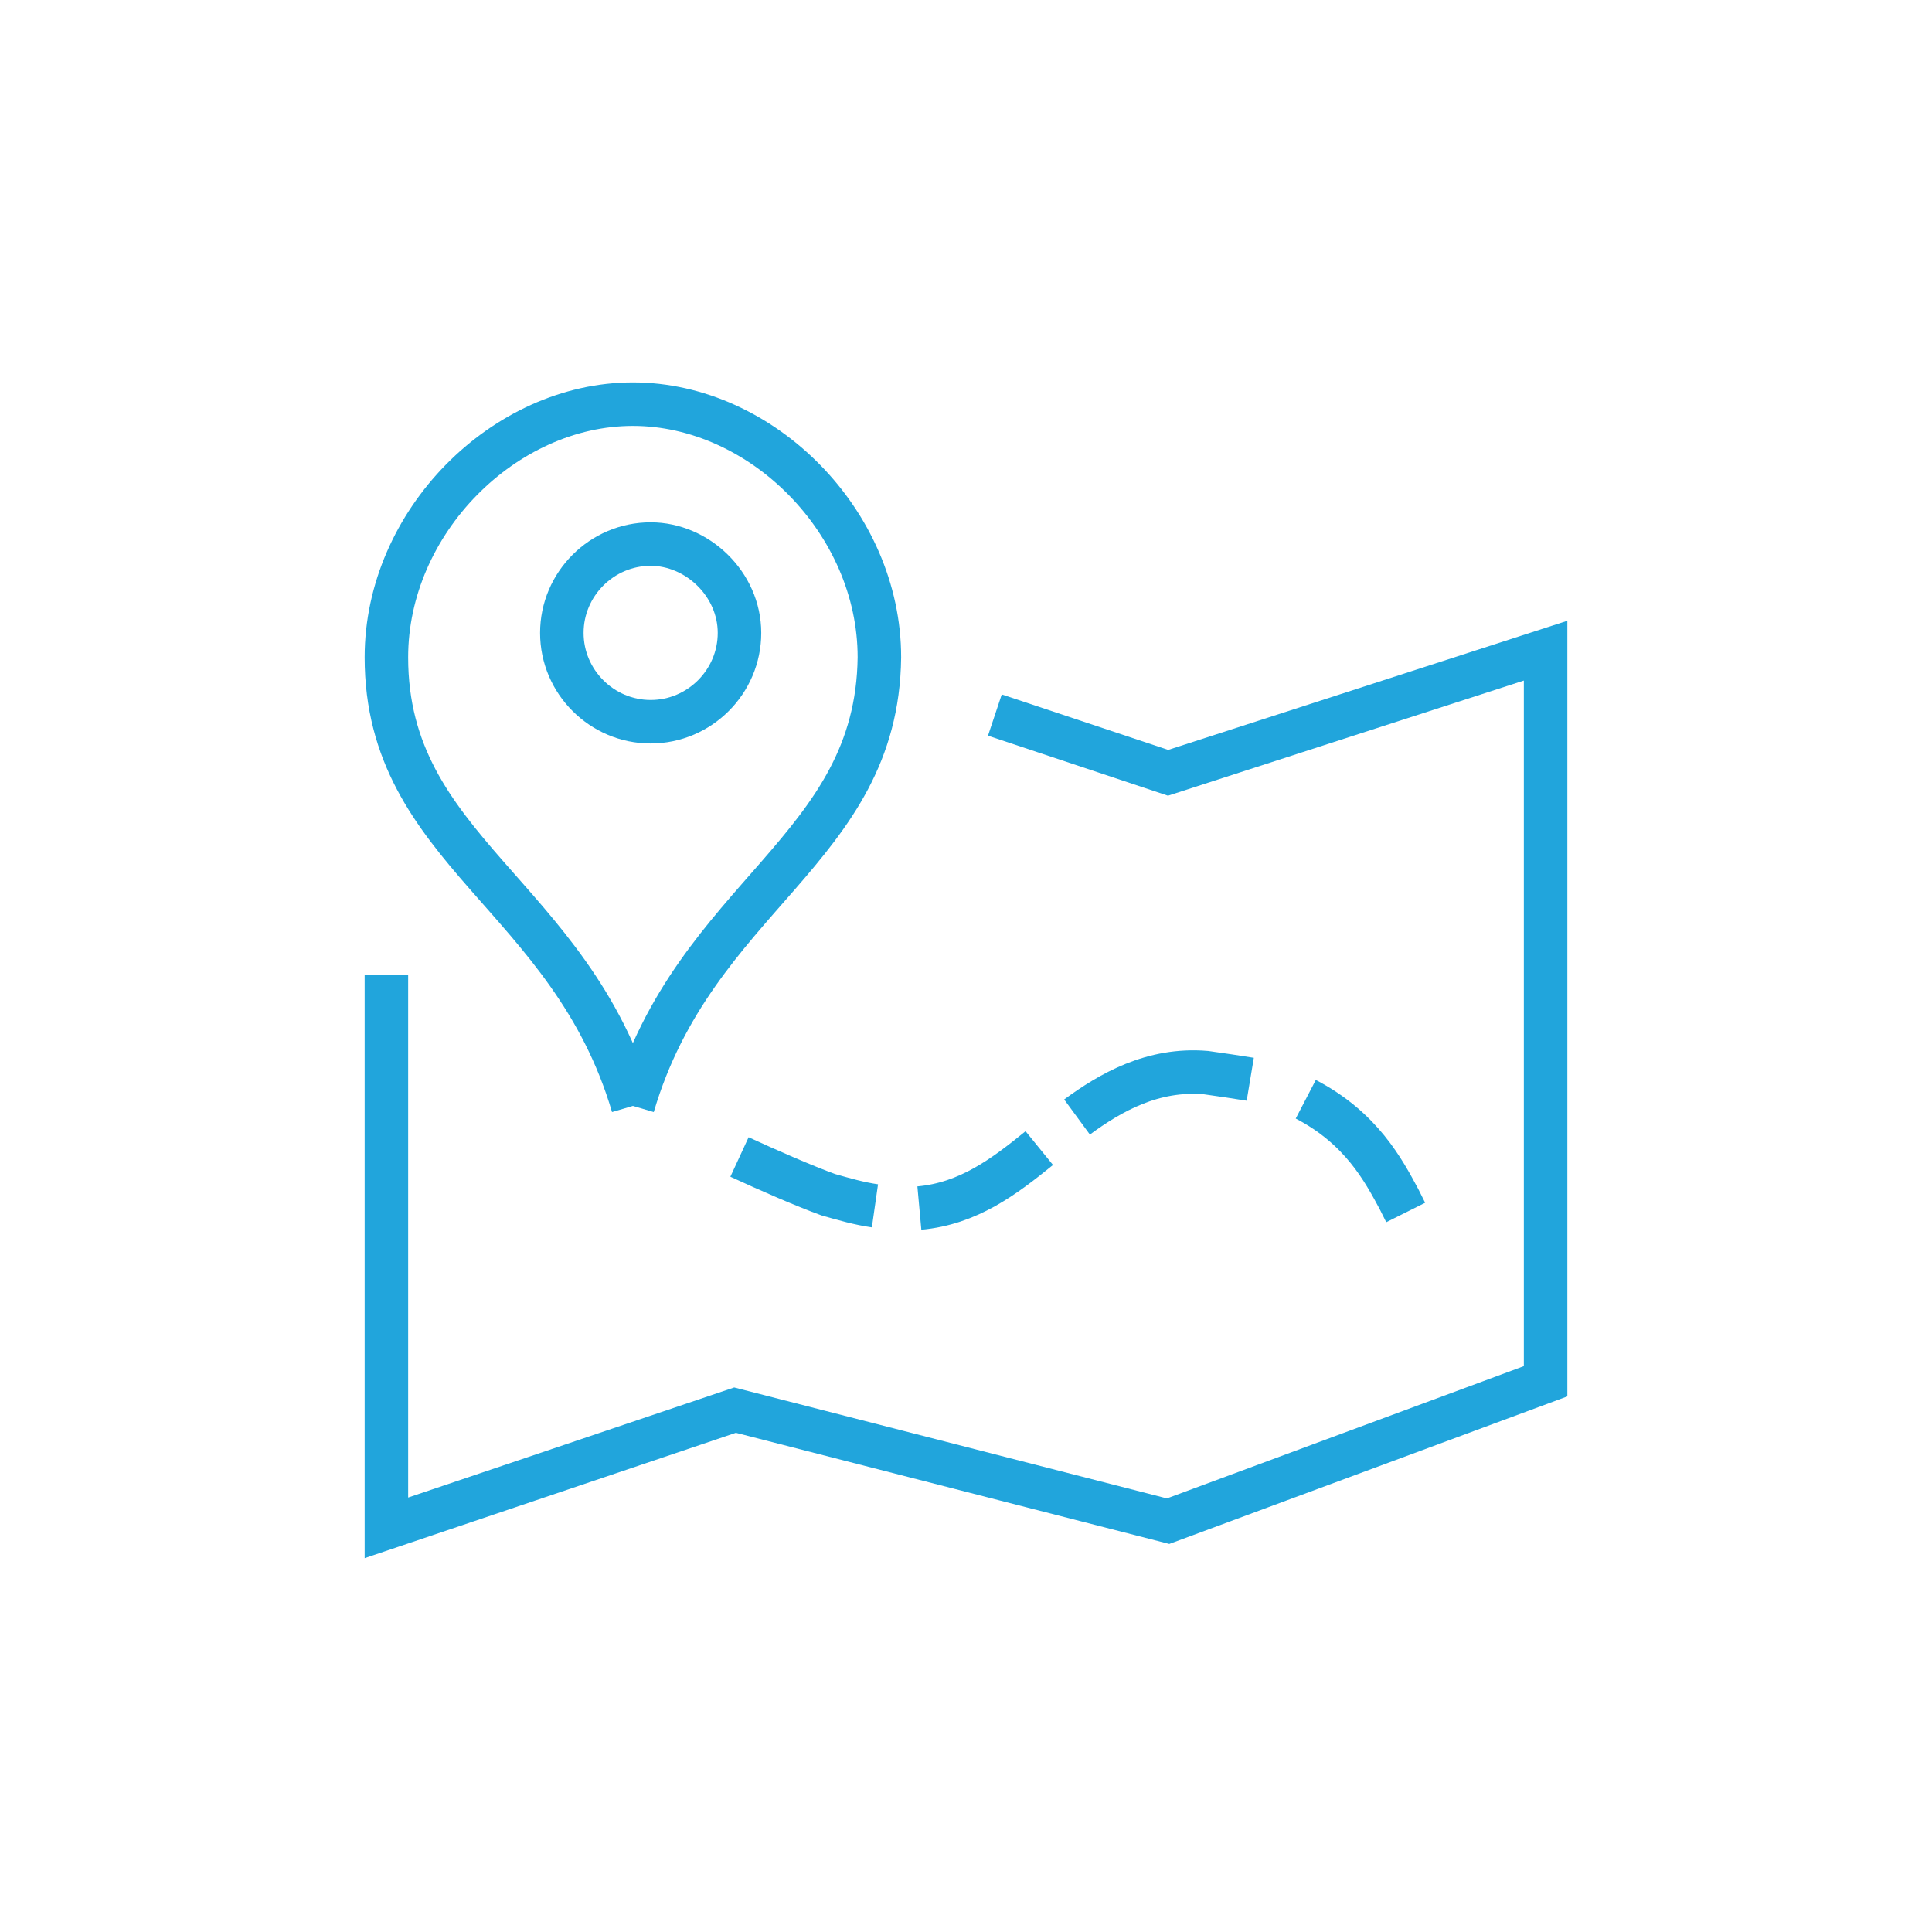 <?xml version="1.0" encoding="UTF-8"?> <svg xmlns="http://www.w3.org/2000/svg" xmlns:xlink="http://www.w3.org/1999/xlink" version="1.1" id="Camada_1" x="0px" y="0px" viewBox="0 0 87 87" style="enable-background:new 0 0 87 87;" xml:space="preserve"> <style type="text/css"> .st0{fill:none;stroke:#21A5DC;stroke-width:1.959;stroke-miterlimit:8;} </style> <g> <path class="st0" d="M63.3,54.6c-0.1-0.2-0.2-0.4-0.3-0.6c-0.7-1.3-1.7-3.2-4.2-4.5 M56.3,48.6c-0.6-0.1-1.3-0.2-2-0.3 c-2.4-0.2-4.3,0.9-5.8,2 M39.4,54.3c-0.7-0.1-1.4-0.3-2.1-0.5c-1.1-0.4-2.7-1.1-4-1.7 M46.8,51.7c-1.6,1.3-3.2,2.5-5.4,2.7"></path> <polyline class="st0" points="17.4,43.9 17.4,68.8 33.1,63.5 52.6,68.5 69.6,62.2 69.6,29.3 52.6,34.8 44.8,32.2 "></polyline> <path class="st0" d="M28.5,49.8c-2.8-9.5-11.1-11.5-11.1-20.2c0-6.1,5.3-11.4,11.1-11.4s11.1,5.3,11.1,11.4 C39.5,38.3,31.3,40.3,28.5,49.8"></path> <path class="st0" d="M29.3,24.5c-2.2,0-4,1.8-4,4s1.8,4,4,4c2.2,0,4-1.8,4-4S31.4,24.5,29.3,24.5z"></path> </g> </svg> 